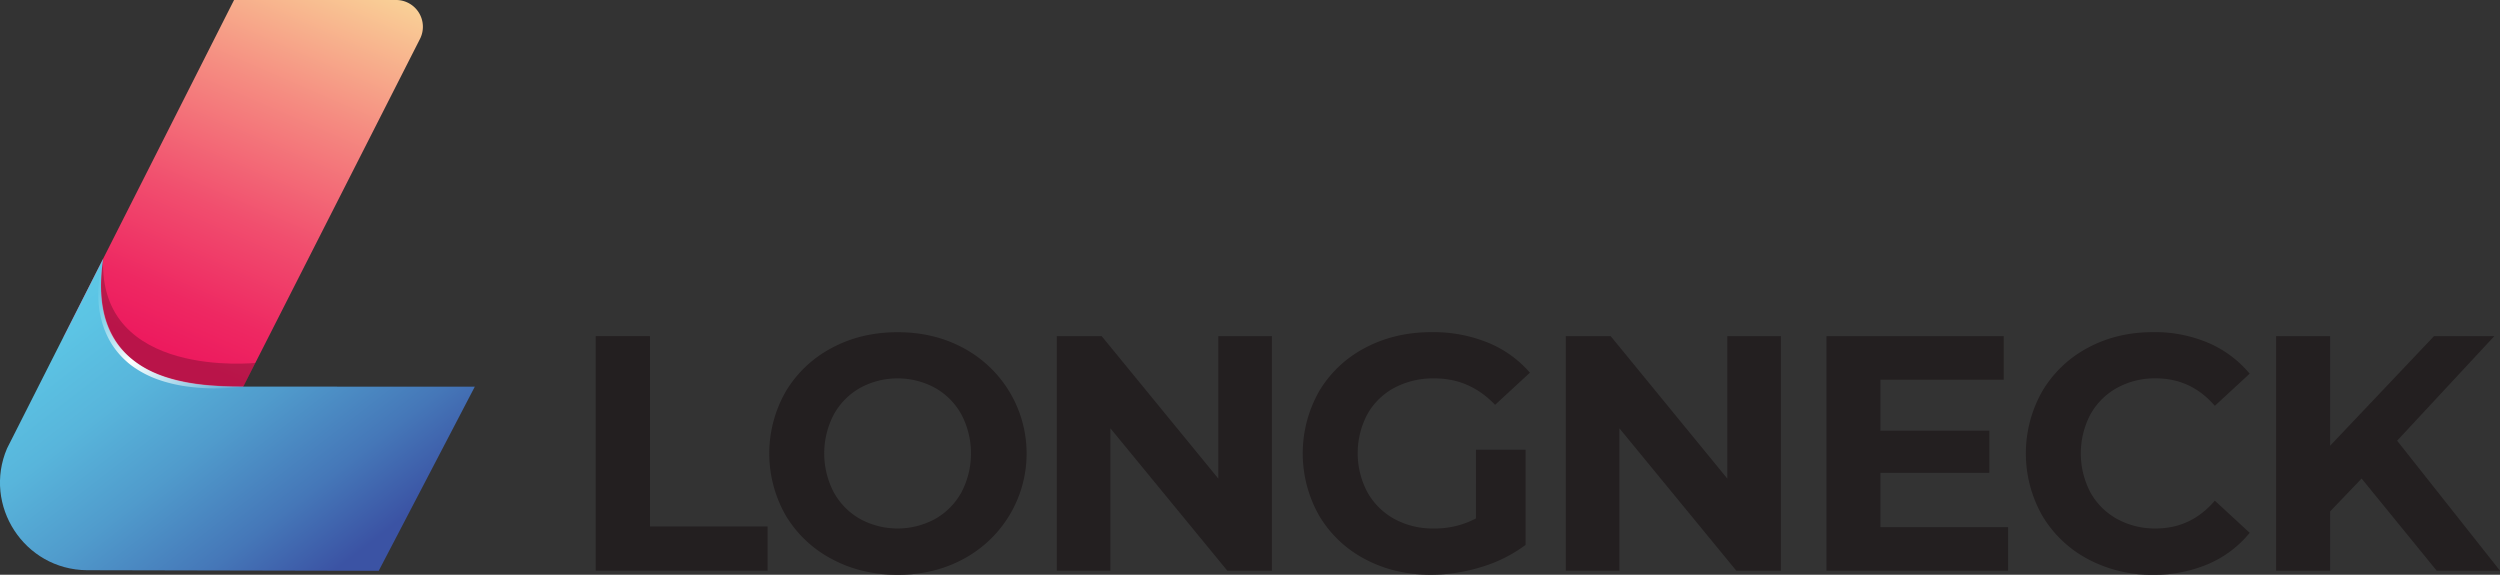 <svg xmlns="http://www.w3.org/2000/svg" xmlns:xlink="http://www.w3.org/1999/xlink" viewBox="0 0 1342.93 308.73"><rect x="0" y="0" width="1342.93" height="308.73" fill="#333333" stroke="none"/><defs><linearGradient id="linear-gradient" x1="186.19" y1="-28.38" x2="63.44" y2="253.61" gradientUnits="userSpaceOnUse"><stop offset="0.02" stop-color="#fad899"/><stop offset="0.28" stop-color="#f58c81"/><stop offset="0.51" stop-color="#f14e6e"/><stop offset="0.68" stop-color="#ee2862"/><stop offset="0.77" stop-color="#ed1a5e"/></linearGradient><linearGradient id="linear-gradient-2" x1="36.34" y1="123.99" x2="178.76" y2="307.52" gradientUnits="userSpaceOnUse"><stop offset="0.05" stop-color="#5ecae7"/><stop offset="0.19" stop-color="#5cc4e4"/><stop offset="0.38" stop-color="#58b5db"/><stop offset="0.59" stop-color="#509bcc"/><stop offset="0.82" stop-color="#4577b8"/><stop offset="1" stop-color="#3b53a4"/></linearGradient><linearGradient id="linear-gradient-3" x1="48.34" y1="143.82" x2="117.21" y2="221.15" gradientUnits="userSpaceOnUse"><stop offset="0" stop-color="#fff" stop-opacity="0"/><stop offset="0.05" stop-color="#fff" stop-opacity="0.02"/><stop offset="0.12" stop-color="#fff" stop-opacity="0.07"/><stop offset="0.18" stop-color="#fff" stop-opacity="0.16"/><stop offset="0.25" stop-color="#fff" stop-opacity="0.29"/><stop offset="0.32" stop-color="#fff" stop-opacity="0.46"/><stop offset="0.39" stop-color="#fff" stop-opacity="0.66"/><stop offset="0.47" stop-color="#fff" stop-opacity="0.89"/><stop offset="0.5" stop-color="#fff"/><stop offset="0.94" stop-color="#fff" stop-opacity="0.12"/><stop offset="1" stop-color="#fff" stop-opacity="0"/></linearGradient></defs><g id="Layer_2" data-name="Layer 2"><g id="Layer_1-2" data-name="Layer 1"><path d="M225.61,20.9,141,187.39l-3.84,7.55-6.47,12.74L107,254.4h-.11a82.12,82.12,0,0,1-43.7-18.92,1,1,0,0,1-.2-.16A82.55,82.55,0,0,1,34.3,181.48c0-.21,0-.44-.07-.66l14.47-28.6h0L55.4,139,125.73,0h87A14.39,14.39,0,0,1,225.61,20.9Z" style="fill:url(#linear-gradient)"/><path d="M137.19,194.94l-6.47,12.74c-28.07,0-85.32-1.63-75.32-68.67C52.84,203.85,137.19,194.94,137.19,194.94Z" style="opacity:0.22"/><path d="M255.05,207.72l-26.43,50.66-25.18,48.24L46.72,306.3c-33.85-.3-56-34.95-42.93-65.44.43-1,44.92-88.65,51.61-101.85-10,67,47.26,68.66,75.32,68.66Z" style="fill:url(#linear-gradient-2)"/><path d="M55.54,139a101.47,101.47,0,0,0-1.08,15.17,63.61,63.61,0,0,0,1.77,15.06,46.49,46.49,0,0,0,5.9,13.89,42.22,42.22,0,0,0,10.31,11c8.11,6.13,18,9.36,27.94,11.2s20.19,2.2,30.34,2.21v.29c-5.09.55-10.19.72-15.32.81A111,111,0,0,1,100,207.54a77.81,77.81,0,0,1-15.2-3.69,54.79,54.79,0,0,1-14.06-7.42,44.53,44.53,0,0,1-10.87-11.82A46.42,46.42,0,0,1,54,169.8c-2.21-10.38-1.1-20.91,1.22-30.81Z" style="fill:url(#linear-gradient-3)"/><path d="M320,180.57h29.16V282.81h63.18v23.76H320Z" style="fill:#231f20"/><path d="M446.8,300.27A62.79,62.79,0,0,1,422.14,277a67,67,0,0,1,0-66.78,62.79,62.79,0,0,1,24.66-23.31q15.75-8.46,35.37-8.46t35.28,8.46a64.26,64.26,0,0,1,0,113.4q-15.66,8.46-35.28,8.46T446.8,300.27Zm55.53-21.51a36.81,36.81,0,0,0,14.13-14.31,45.06,45.06,0,0,0,0-41.76,36.81,36.81,0,0,0-14.13-14.31,42.18,42.18,0,0,0-40.32,0,36.81,36.81,0,0,0-14.13,14.31,45.06,45.06,0,0,0,0,41.76A36.81,36.81,0,0,0,462,278.76a42.18,42.18,0,0,0,40.32,0Z" style="fill:#231f20"/><path d="M683.23,180.57v126H659.29l-62.82-76.5v76.5h-28.8v-126h24.12l62.64,76.5v-76.5Z" style="fill:#231f20"/><path d="M792.85,241.59h26.64v51.12a76.11,76.11,0,0,1-23.76,11.88,92.25,92.25,0,0,1-27.18,4.14q-19.62,0-35.28-8.37a62.31,62.31,0,0,1-24.57-23.22,67.7,67.7,0,0,1,0-67.14,62,62,0,0,1,24.75-23.22q15.84-8.37,35.64-8.37A78,78,0,0,1,799.15,184a59.56,59.56,0,0,1,22.68,16.2l-18.72,17.28q-13.5-14.22-32.58-14.22a44.47,44.47,0,0,0-21.42,5,36.16,36.16,0,0,0-14.58,14.22,44.73,44.73,0,0,0,0,41.94A36.92,36.92,0,0,0,749,278.76a43,43,0,0,0,21.15,5.13,47.26,47.26,0,0,0,22.68-5.4Z" style="fill:#231f20"/><path d="M956.65,180.57v126H932.71l-62.82-76.5v76.5h-28.8v-126h24.12l62.64,76.5v-76.5Z" style="fill:#231f20"/><path d="M1078.69,283.17v23.4H981.13v-126h95.22V204h-66.24v27.36h58.5V254h-58.5v29.16Z" style="fill:#231f20"/><path d="M1121.62,300.36a62.47,62.47,0,0,1-24.48-23.22,67.7,67.7,0,0,1,0-67.14,62.47,62.47,0,0,1,24.48-23.22q15.57-8.37,35-8.37a73.43,73.43,0,0,1,29.61,5.76,59.31,59.31,0,0,1,22.23,16.56L1189.75,218q-12.78-14.76-31.68-14.76a42.07,42.07,0,0,0-20.88,5.13,36.47,36.47,0,0,0-14.31,14.31,45.06,45.06,0,0,0,0,41.76,36.47,36.47,0,0,0,14.31,14.31,42.07,42.07,0,0,0,20.88,5.13q18.9,0,31.68-14.94l18.72,17.28A58.35,58.35,0,0,1,1186.15,303a74.08,74.08,0,0,1-29.7,5.76A72.37,72.37,0,0,1,1121.62,300.36Z" style="fill:#231f20"/><path d="M1268.59,257.07l-16.92,17.64v31.86h-29v-126h29v58.86l55.8-58.86h32.4l-52.2,56.16,55.26,69.84h-34Z" style="fill:#231f20"/></g></g></svg>